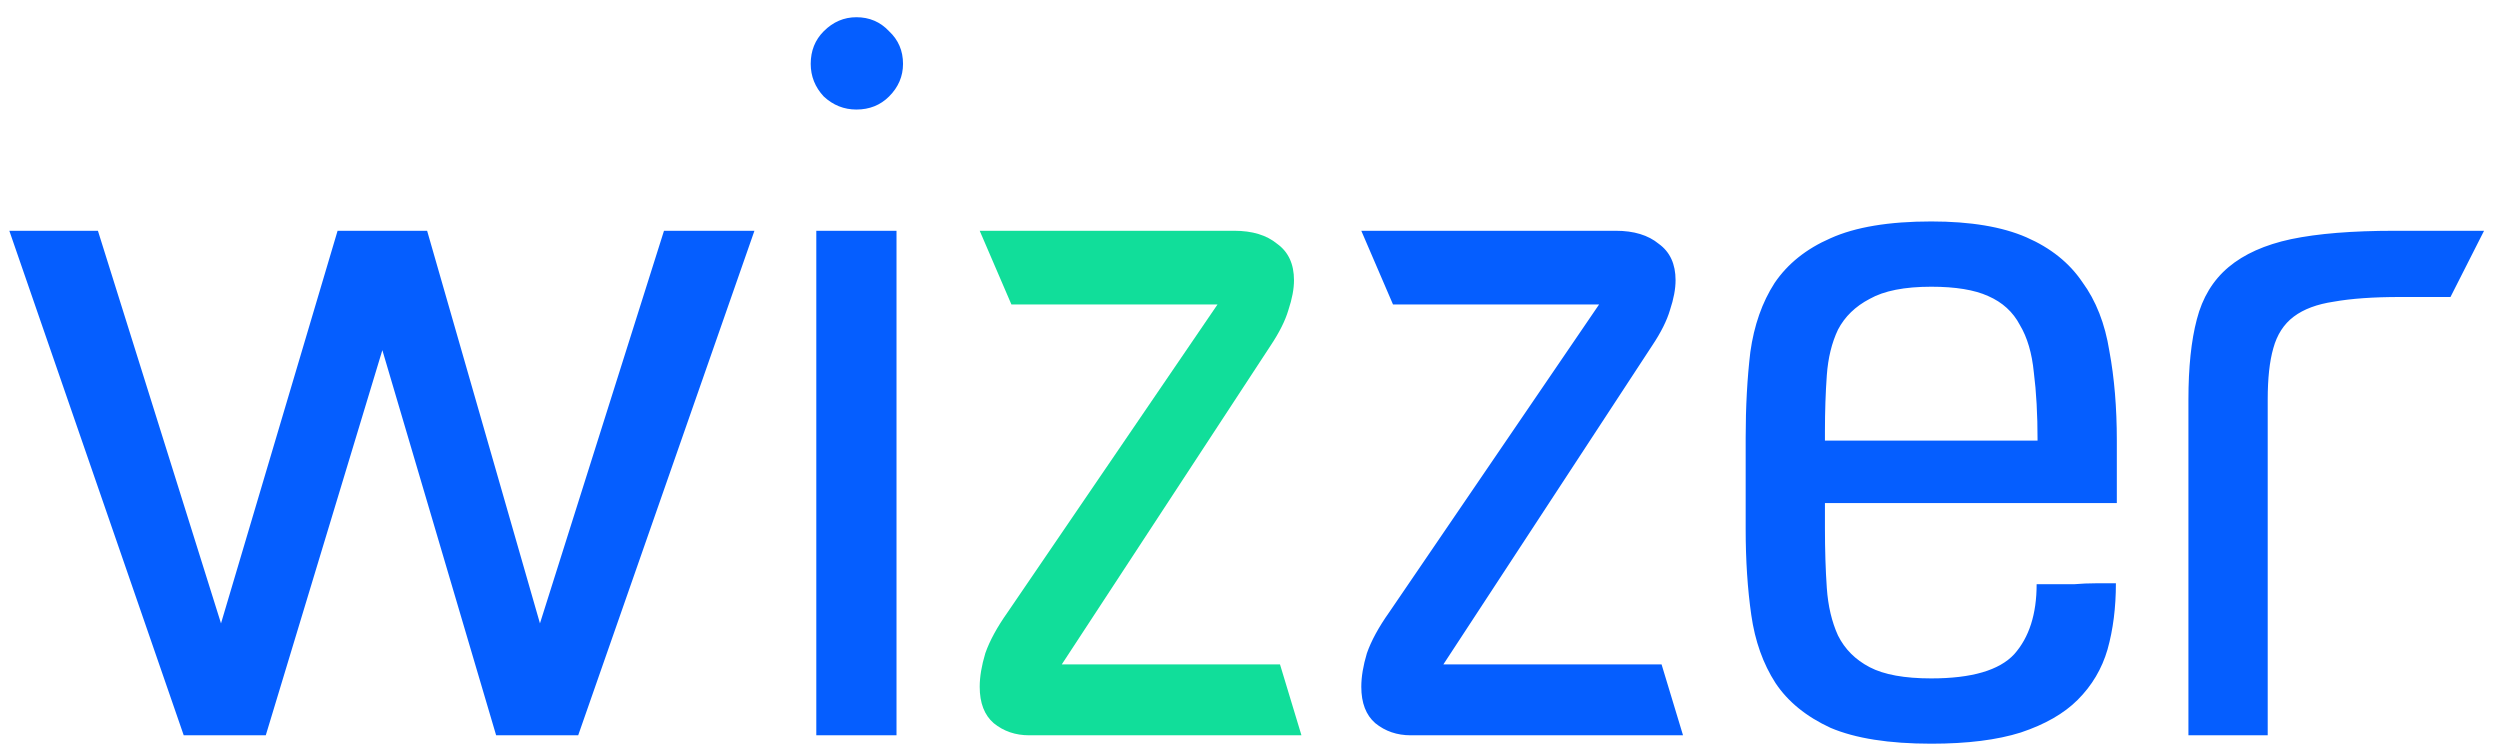 <svg width="119" height="36" viewBox="0 0 119 36" fill="none" xmlns="http://www.w3.org/2000/svg">
<path d="M8.745 35L0.444 10.985H4.661L10.52 29.673L16.069 10.985H20.331L25.702 29.673L31.606 10.985H35.911L27.522 35H23.616L18.2 16.667L12.651 35H10.52H8.745ZM42.674 35H38.856V10.985H42.674V35ZM38.59 3.039C38.59 2.418 38.797 1.9 39.211 1.486C39.655 1.042 40.173 0.82 40.765 0.82C41.386 0.82 41.904 1.042 42.319 1.486C42.763 1.9 42.984 2.418 42.984 3.039C42.984 3.631 42.763 4.149 42.319 4.593C41.904 5.007 41.386 5.214 40.765 5.214C40.173 5.214 39.655 5.007 39.211 4.593C38.797 4.149 38.59 3.631 38.59 3.039ZM80.112 35H74.963H74.208H70.124H67.15C66.499 35 65.937 34.808 65.463 34.423C65.02 34.038 64.798 33.461 64.798 32.692C64.798 32.218 64.886 31.686 65.064 31.094C65.271 30.502 65.626 29.851 66.129 29.14L76.117 14.492H66.307L64.798 10.985H69.991H71.101H75.185H76.916C77.774 10.985 78.455 11.192 78.958 11.607C79.491 11.991 79.757 12.568 79.757 13.338C79.757 13.752 79.668 14.226 79.491 14.758C79.343 15.261 79.062 15.823 78.647 16.445L68.704 31.626H79.091L80.112 35ZM86.867 23.947V25.145C86.867 26.181 86.897 27.128 86.956 27.986C87.015 28.845 87.193 29.599 87.489 30.25C87.814 30.901 88.317 31.404 88.998 31.759C89.679 32.115 90.655 32.292 91.928 32.292C93.851 32.292 95.168 31.907 95.879 31.138C96.589 30.339 96.944 29.229 96.944 27.809C97.121 27.809 97.373 27.809 97.699 27.809C98.024 27.809 98.364 27.809 98.719 27.809C99.075 27.779 99.43 27.764 99.785 27.764C100.14 27.764 100.451 27.764 100.717 27.764C100.717 28.919 100.584 29.969 100.318 30.916C100.051 31.834 99.578 32.633 98.897 33.313C98.246 33.964 97.344 34.482 96.189 34.867C95.065 35.222 93.644 35.4 91.928 35.4C89.915 35.4 88.317 35.148 87.134 34.645C85.98 34.112 85.107 33.402 84.515 32.514C83.923 31.597 83.538 30.517 83.361 29.274C83.183 28.031 83.094 26.669 83.094 25.19V20.84C83.094 19.36 83.168 17.999 83.316 16.756C83.494 15.483 83.879 14.388 84.47 13.471C85.092 12.553 85.98 11.843 87.134 11.34C88.317 10.807 89.915 10.541 91.928 10.541C93.792 10.541 95.302 10.793 96.456 11.296C97.61 11.799 98.498 12.509 99.119 13.427C99.77 14.314 100.199 15.409 100.406 16.711C100.643 17.984 100.761 19.404 100.761 20.973V23.947H86.867ZM91.928 13.648C90.655 13.648 89.679 13.841 88.998 14.226C88.317 14.581 87.814 15.069 87.489 15.69C87.193 16.312 87.015 17.037 86.956 17.866C86.897 18.694 86.867 19.582 86.867 20.529V20.973H96.988C96.988 19.73 96.929 18.65 96.811 17.732C96.722 16.815 96.5 16.06 96.145 15.468C95.819 14.847 95.316 14.388 94.636 14.092C93.985 13.796 93.082 13.648 91.928 13.648ZM104.169 19.02C104.169 17.481 104.303 16.208 104.569 15.202C104.835 14.166 105.338 13.338 106.078 12.716C106.818 12.095 107.809 11.651 109.052 11.384C110.325 11.118 111.967 10.985 113.98 10.985H118.241L116.643 14.137H114.246C112.973 14.137 111.923 14.211 111.094 14.359C110.295 14.477 109.659 14.714 109.186 15.069C108.712 15.424 108.387 15.927 108.209 16.578C108.031 17.2 107.943 18.013 107.943 19.02V35H104.169V19.02Z" fill="#055EFF"/>
<path d="M61.949 35H56.799H56.045H51.961H48.987C48.336 35 47.773 34.808 47.3 34.423C46.856 34.038 46.634 33.461 46.634 32.692C46.634 32.218 46.723 31.686 46.901 31.094C47.108 30.502 47.463 29.851 47.966 29.14L57.954 14.492H48.143L46.634 10.985H51.828H52.938H57.021H58.753C59.611 10.985 60.291 11.192 60.794 11.607C61.327 11.991 61.594 12.568 61.594 13.338C61.594 13.752 61.505 14.226 61.327 14.758C61.179 15.261 60.898 15.823 60.484 16.445L50.54 31.626H60.928L61.949 35Z" fill="#11DE9A"/>
</svg>
